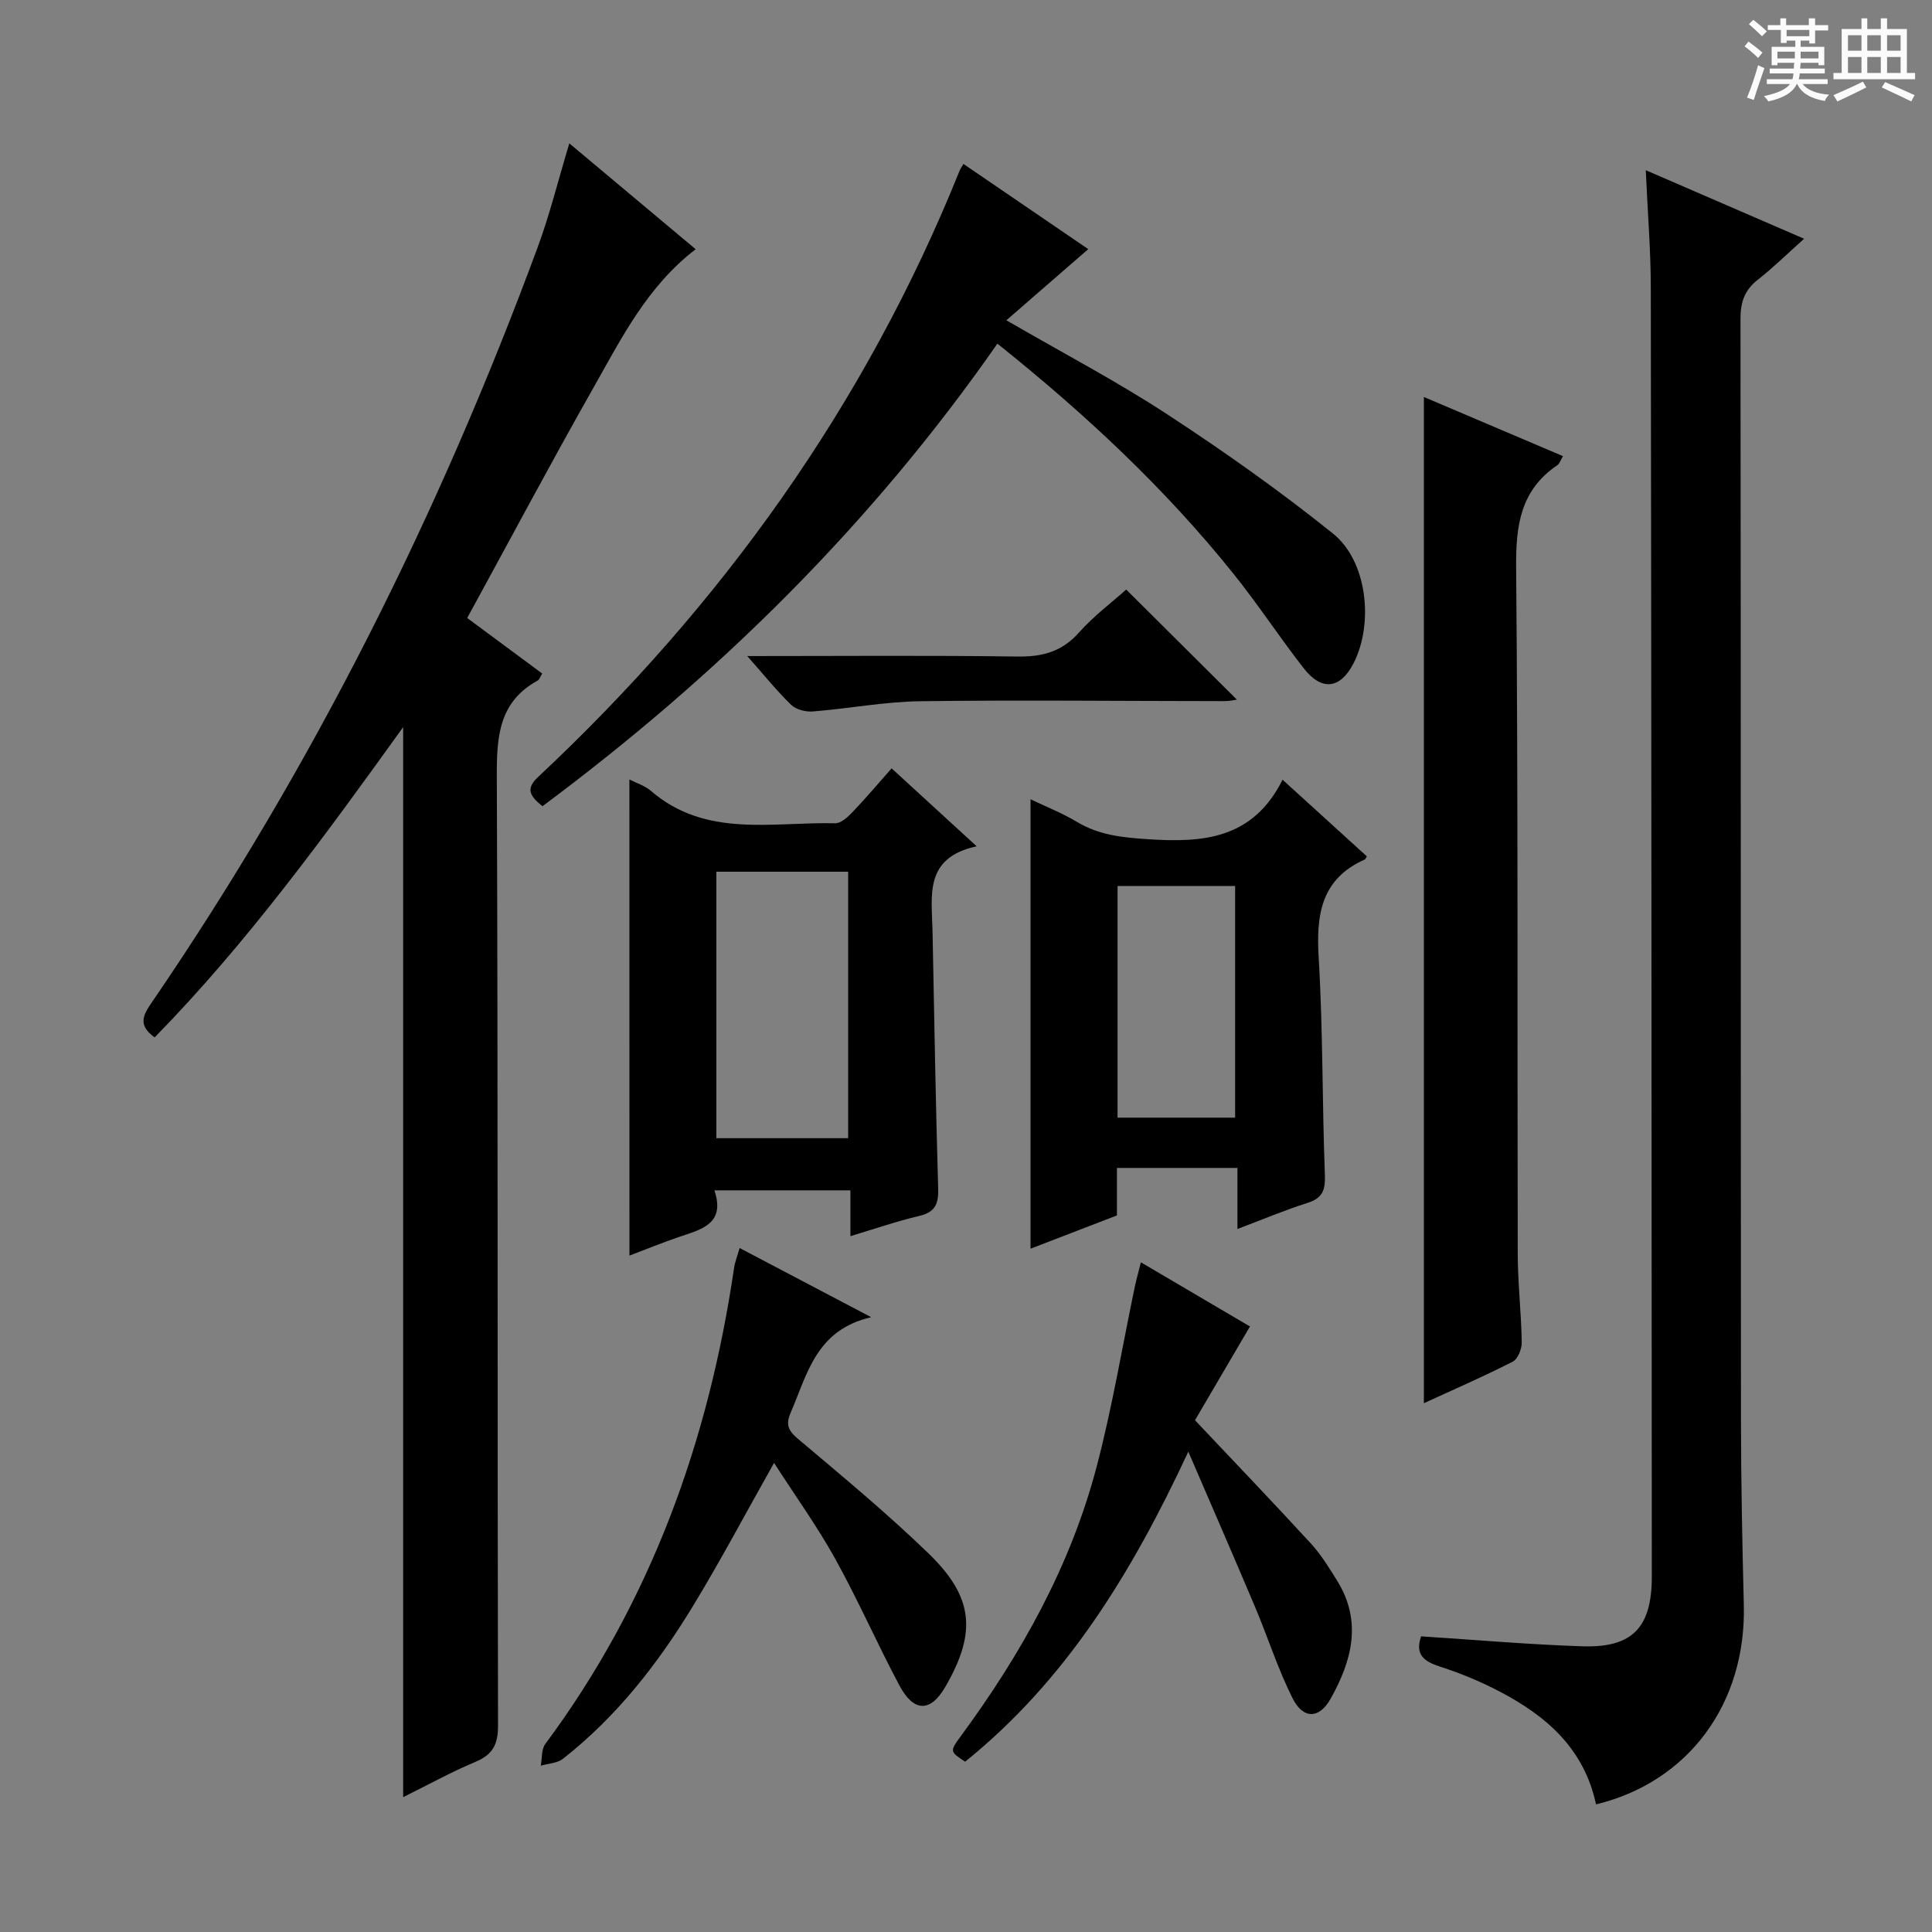 <svg enable-background="new 0 0 400 400" viewBox="0 0 400 400" xmlns="http://www.w3.org/2000/svg"><rect x="0" y="0" width="400" height="400" fill="#808080" stroke="none"/><path d="m361.2 9.6.8-1c.9.7 1.9 1.4 2.9 2.3l-.9 1.1c-1-1-2-1.8-2.8-2.4zm.5 10.6c.9-2.1 1.6-4.3 2.3-6.7.4.2.8.4 1.3.6-.7 2.1-1.5 4.3-2.2 6.6zm.4-15.2.9-.9c1 .8 2 1.6 2.8 2.4l-1 1c-.9-.9-1.8-1.7-2.7-2.5zm12.5-1.2h1.2v1.4h2.7v1.1h-2.7v2.7h-1.2v-.6h-1.8v1.3h4.9v3.8h-1.2v-.5h-3.7c0 .4-.1.9-.1 1.2h5.1v1h-5.2c0 .5-.1.9-.2 1.2h6v1h-5.2c1.1 1.3 2.9 2 5.5 2.2-.4.4-.7.8-.9 1.3-2.9-.5-4.8-1.6-5.7-3.5h-.1c-.8 1.7-2.7 2.9-5.9 3.6-.2-.4-.6-.8-.9-1.1 2.8-.6 4.6-1.4 5.4-2.5h-4.8v-1h5.3c.1-.3.2-.7.2-1.2h-4.9v-1h5c0-.4 0-.8.1-1.2h-3.5v.5h-1.2v-3.8h4.9v-1.3h-1.8v.5h-1.2v-2.7h-2.7v-1h2.6v-1.4h1.2v1.4h4.7v-1.4zm-6.6 8.3h3.6c0-.4 0-.9 0-1.4h-3.6zm1.9-4.6h4.7v-1.3h-4.7zm6.6 3.2h-3.7v1.4h3.7z" fill="#fafbfa"/><path d="m385.3 3.8h1.3v2.2h2.8v-2.2h1.3v2.2h4.1v9.1h1.7v1.3h-16.9v-1.3h1.7v-9.1h4.1v-2.2zm.4 13.1.7 1.2c-1.8.9-3.8 1.9-6 2.9-.2-.4-.5-.8-.8-1.3 2.3-1 4.3-1.9 6.1-2.8zm-3.1-6.4h2.8v-3.2h-2.8zm0 4.6h2.8v-3.3h-2.8zm4-4.6h2.8v-3.2h-2.8zm0 4.6h2.8v-3.3h-2.8zm3.7 1.9c2.1.9 4.1 1.8 6.1 2.7l-.7 1.3c-2.2-1.1-4.2-2-6.1-2.9zm3.2-9.7h-2.8v3.2h2.8zm-2.8 7.8h2.8v-3.3h-2.8z" fill="#fafbfa"/><g fill="#010000"><path d="m32.02 214.78c-3.61-2.58-2.35-4.68-.52-7.35 33.3-48.69 59.44-101.05 79.85-156.32 2.46-6.67 4.17-13.62 6.52-21.43 8.84 7.41 17.38 14.56 26.16 21.92-10 7.66-15.3 18.32-21.09 28.54-8.92 15.74-17.41 31.72-26.21 47.81 5.44 4.03 10.47 7.76 15.53 11.5-.41.65-.57 1.25-.94 1.45-8.07 4.43-8.49 11.64-8.46 19.89.26 65.49.1 130.98.25 196.47.01 3.94-1.1 6.01-4.69 7.52-5.03 2.11-9.82 4.77-14.95 7.3 0-73.89 0-147.35 0-221.54-16.25 22.6-32.33 44.71-51.45 64.24z"/><path d="m330.44 373.58c-2.46-11.52-10.23-18.25-19.79-23.28-3.96-2.08-8.14-3.84-12.39-5.2-3.4-1.09-5.36-2.49-4.04-6.31 11.08.71 22.23 1.69 33.4 2.06 10.39.34 14.38-3.92 14.37-14.46-.05-88.95-.08-177.89-.21-266.84-.01-7.77-.65-15.55-1.04-24.31 11.25 4.87 21.7 9.4 32.78 14.19-3.41 3.05-6.35 5.95-9.57 8.47-2.76 2.16-3.61 4.67-3.6 8.14.09 75.95.04 151.91.1 227.86.01 12.81.27 25.62.59 38.43.49 20.3-11.34 36.57-30.6 41.25z"/><path d="m112.31 166.92c-2.75-2.2-3.43-3.68-.94-6.02 38.06-35.63 67.79-77.07 87.32-125.59.12-.3.32-.57.78-1.37 8.71 5.94 17.37 11.86 25.84 17.64-5.66 4.92-11.05 9.61-16.95 14.73 11.85 6.87 22.9 12.66 33.29 19.46 11.79 7.71 23.36 15.88 34.34 24.71 7.1 5.71 8.43 18.56 4.3 26.74-2.72 5.39-6.59 5.97-10.34 1.17-5.02-6.42-9.49-13.27-14.59-19.62-14.23-17.74-30.76-33.16-48.86-47.62-25.97 37.28-57.74 68.65-94.19 95.77z"/><path d="m294.8 290.52c0-69.7 0-138.77 0-208.33 9.29 3.95 18.91 8.05 28.8 12.25-.5.82-.7 1.55-1.17 1.87-7.64 5.17-8.61 12.49-8.53 21.19.42 47.33.22 94.66.33 141.99.01 6.15.73 12.29.83 18.44.02 1.36-.81 3.45-1.87 3.99-6.05 3.08-12.28 5.79-18.39 8.6z"/><path d="m130.31 161.38c1.57.81 3.22 1.29 4.4 2.32 11.4 9.86 25.14 6.43 38.2 6.75 1.18.03 2.6-1.27 3.56-2.28 2.74-2.86 5.3-5.89 8.13-9.09 5.7 5.22 11.18 10.25 17.61 16.14-10.99 2.35-9.28 10.3-9.14 17.53.35 17.8.65 35.61 1.17 53.41.09 3.2-.7 4.83-3.94 5.59-4.66 1.1-9.21 2.68-14.23 4.18 0-3.24 0-6.16 0-9.48-9.41 0-18.45 0-28.16 0 2.34 6.98-2.72 8.08-7.36 9.66-3.43 1.17-6.78 2.54-10.23 3.85-.01-32.94-.01-65.56-.01-98.58zm18.01 74.27h27.28c0-18.57 0-36.79 0-55.17-9.23 0-18.13 0-27.28 0z"/><path d="m213.36 258.53c0-31.38 0-61.92 0-93.05 3.23 1.55 6.58 2.86 9.62 4.69 4.6 2.76 9.48 3.24 14.73 3.58 11.33.75 21.69 0 27.83-12.32 6.34 5.77 11.91 10.84 17.45 15.87-.24.37-.29.59-.42.64-9.09 4.05-10.09 11.47-9.55 20.39.9 14.93.71 29.91 1.28 44.87.12 3.16-.44 4.85-3.6 5.85-4.7 1.49-9.26 3.42-14.5 5.4 0-4.46 0-8.35 0-12.64-8.51 0-16.54 0-24.95 0v9.83c-5.99 2.31-11.79 4.54-17.89 6.89zm18.02-75.1v47.97h24.34c0-16.19 0-31.96 0-47.97-8.21 0-16.12 0-24.34 0z"/><path d="m160.26 302.88c-5.79 10.27-10.97 20.05-16.7 29.49-7.28 12-15.86 23.03-27.01 31.77-1.18.92-3.04.97-4.59 1.43.29-1.52.11-3.39.94-4.5 21.82-29.38 33.8-62.62 39.08-98.55.18-1.25.68-2.46 1.15-4.13 8.91 4.69 17.4 9.15 27.24 14.32-11.48 2.66-13.21 11.82-16.66 19.74-1.06 2.43-.57 3.7 1.47 5.42 9.15 7.73 18.4 15.37 27 23.69 9.26 8.95 10.19 16.22 3.54 27.68-3.11 5.36-6.56 5.24-9.51-.29-4.6-8.64-8.53-17.64-13.28-26.2-3.76-6.78-8.32-13.11-12.67-19.87z"/><path d="m236.21 261.35c8.07 4.74 15.75 9.26 22.58 13.28-4.14 7.06-8.1 13.82-11.38 19.41 8.51 9.02 16.33 17.18 23.97 25.5 2.12 2.31 3.8 5.05 5.46 7.73 5.25 8.44 3.03 16.65-1.37 24.47-2.36 4.18-5.68 4.21-7.85-.12-3.04-6.05-5.1-12.58-7.74-18.84-4.37-10.35-8.86-20.64-13.85-32.23-11.8 25.33-25.4 47.41-46.21 64.19-3.14-2.07-3.22-2.13-.91-5.27 12.53-17.02 22.74-35.28 28.14-55.81 3.24-12.32 5.32-24.95 7.94-37.44.31-1.43.71-2.85 1.22-4.87z"/><path d="m154.71 135.83c19.6 0 37.74-.16 55.88.1 5.18.08 9.24-.97 12.79-4.96 3.07-3.45 6.84-6.27 9.79-8.91 7.79 7.75 15.41 15.33 22.91 22.79-.24.03-1.41.31-2.59.31-20.98-.01-41.97-.25-62.95.02-7.42.1-14.81 1.53-22.24 2.12-1.48.12-3.47-.38-4.49-1.36-2.94-2.84-5.51-6.06-9.1-10.11z"/></g></svg>